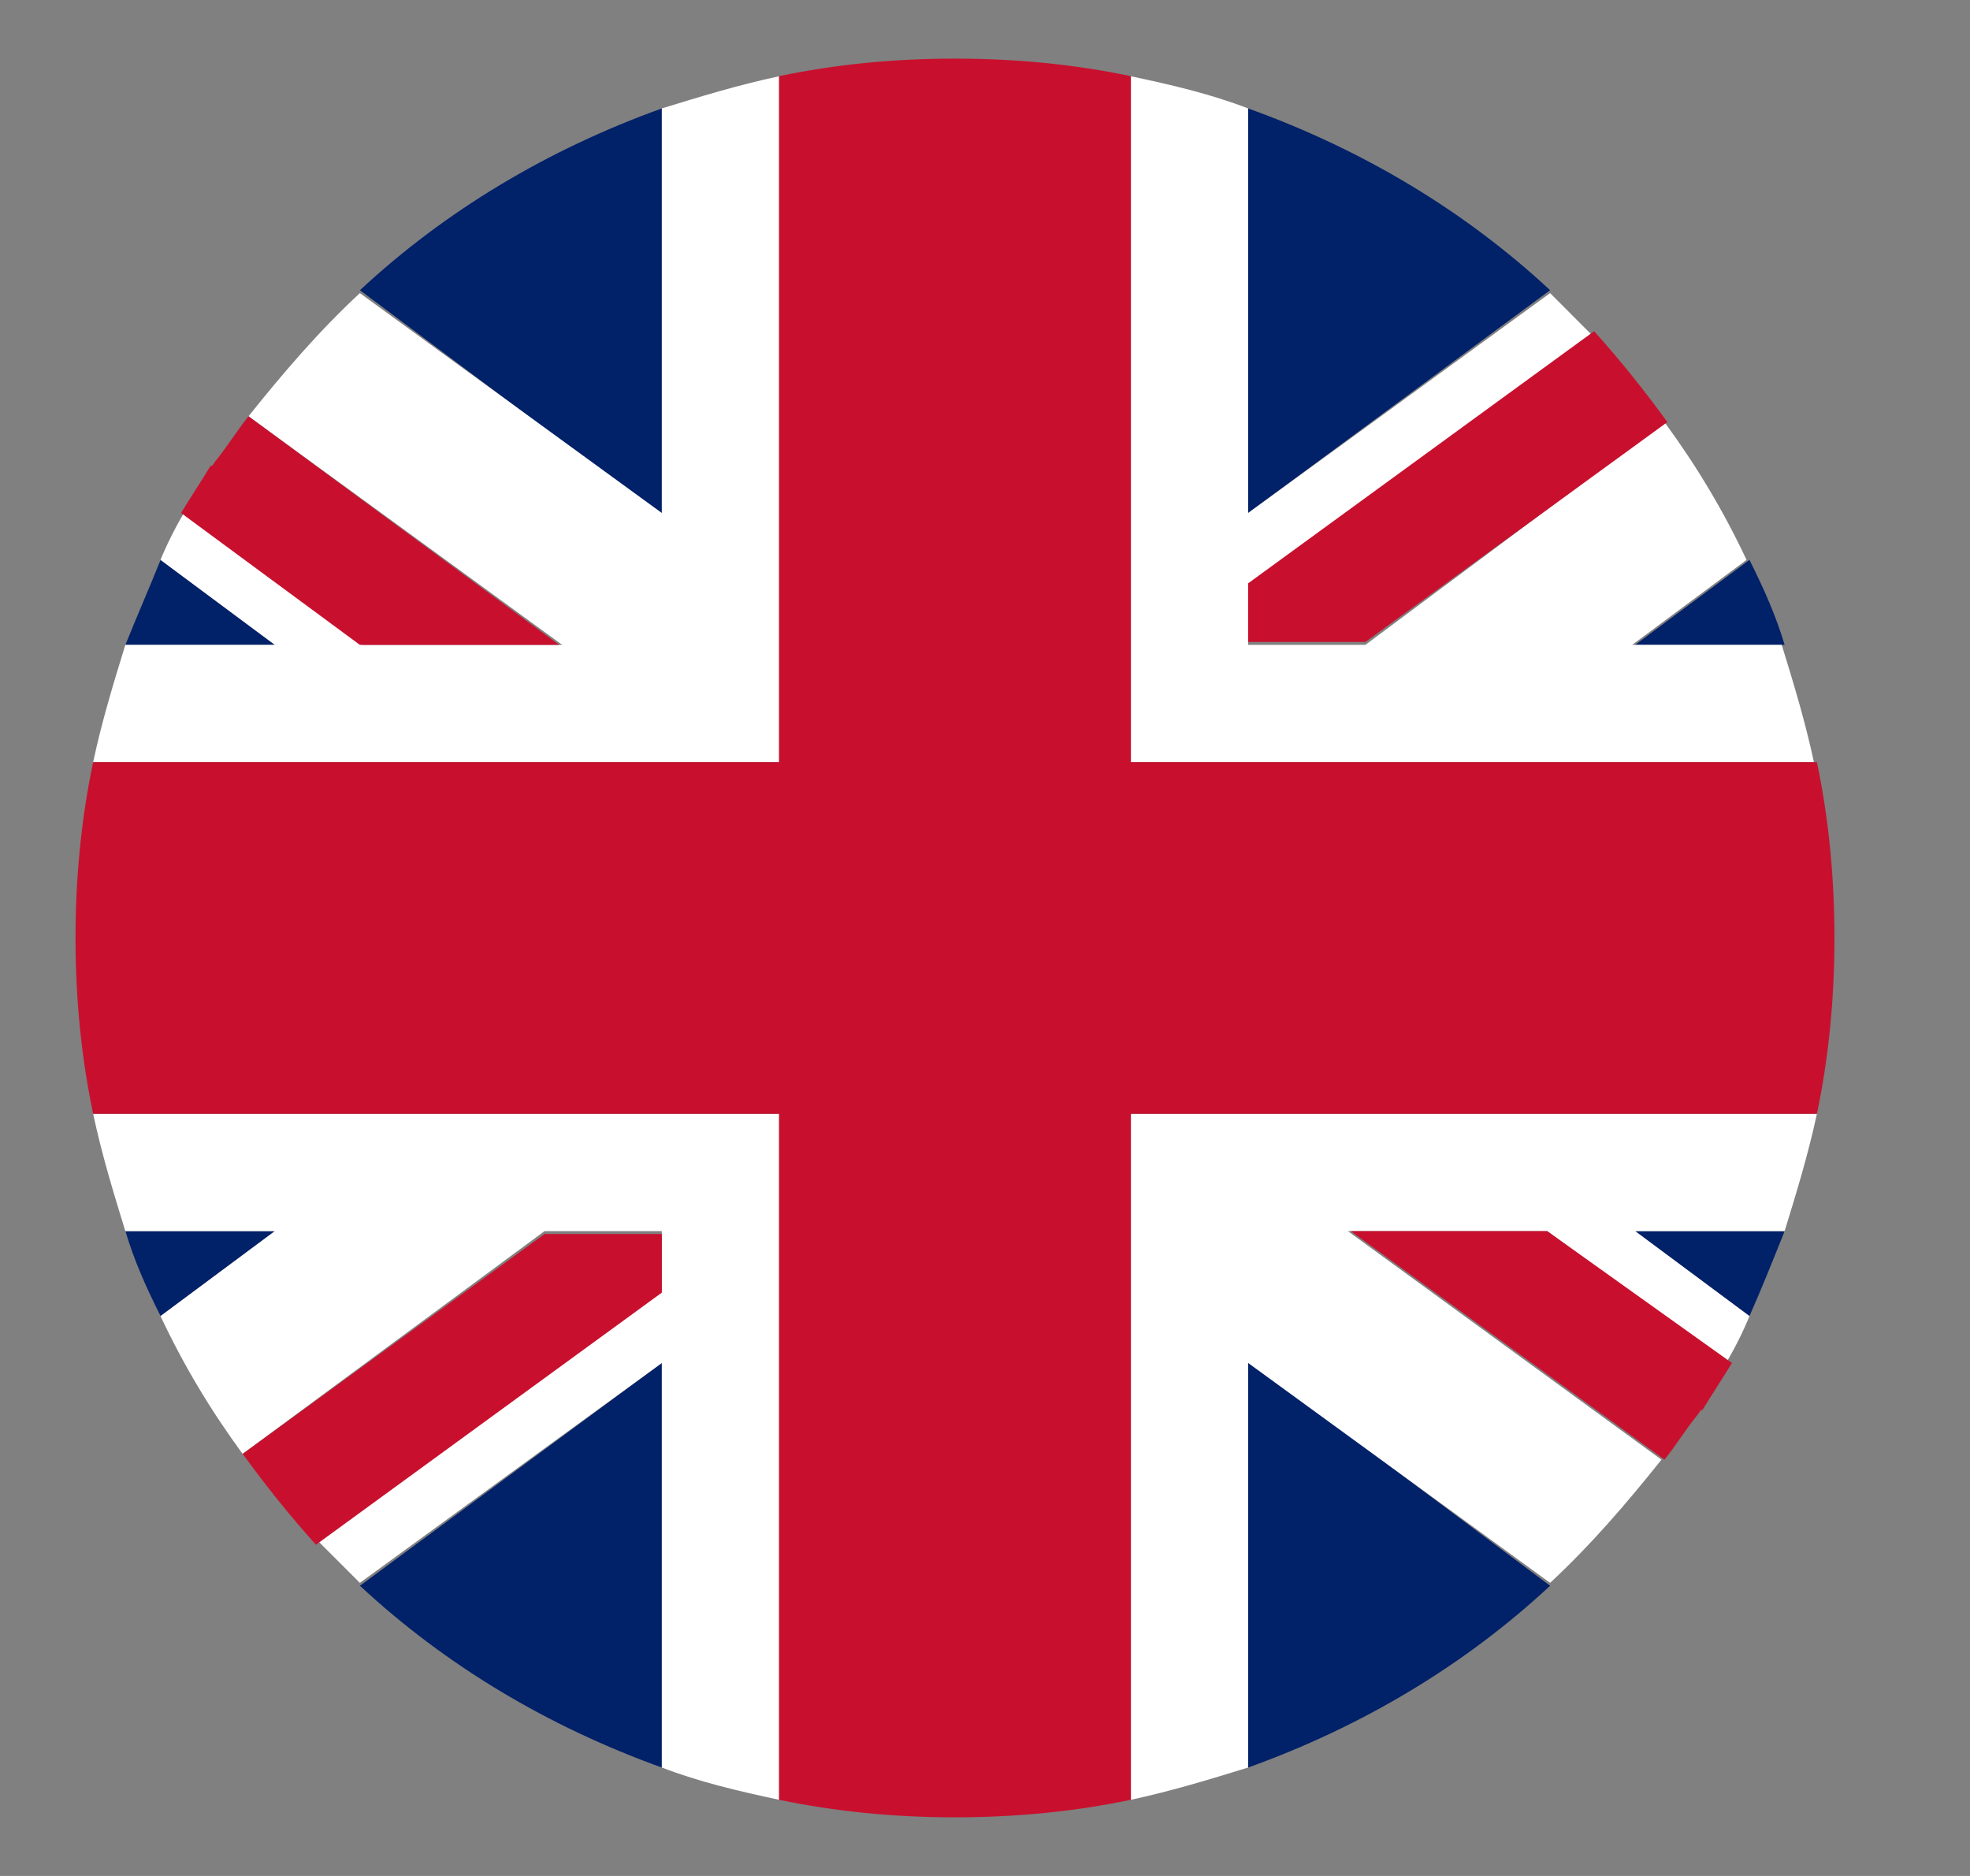 <svg xmlns="http://www.w3.org/2000/svg" width="21" height="20" viewBox="0 0 21 20" fill="none">
  <rect x="0" y="0" width="21" height="20" fill="#808080" stroke="none"/>
  <g clip-path="url(#clip0_4_12)">
    <path d="M7.055 18.844V14.531L3.837 16.906C4.743 17.75 5.837 18.406 7.055 18.844ZM13.305 18.844C14.524 18.406 15.618 17.75 16.524 16.906L13.305 14.5V18.844ZM1.337 13.125C1.43 13.438 1.555 13.719 1.712 14.031L2.93 13.125H1.337ZM17.43 13.125L18.649 14.031C18.774 13.75 18.899 13.438 19.024 13.125H17.43Z" fill="#012169"/>
    <path d="M7.524 11.875H0.993C1.086 12.312 1.211 12.719 1.336 13.125H2.93L1.711 14.031C1.961 14.562 2.243 15.031 2.586 15.5L5.805 13.125H7.055V13.75L3.399 16.438L3.836 16.875L7.055 14.531V18.844C7.461 19 7.868 19.094 8.305 19.188V11.875H7.524ZM19.368 11.875H12.055V19.188C12.493 19.094 12.899 18.969 13.305 18.844V14.531L16.524 16.875C16.961 16.469 17.336 16.031 17.711 15.562L14.368 13.125H16.493L18.399 14.531C18.493 14.375 18.586 14.188 18.649 14.031L17.43 13.125H19.024C19.149 12.719 19.274 12.312 19.368 11.875Z" fill="white"/>
    <path d="M2.587 15.5C2.837 15.844 3.087 16.156 3.368 16.469L7.055 13.781V13.156H5.805L2.587 15.5ZM14.399 13.125L17.743 15.562C17.868 15.406 17.962 15.25 18.087 15.094C18.118 15.062 18.118 15.031 18.149 15.031C18.243 14.875 18.368 14.688 18.462 14.531L16.493 13.125H14.399Z" fill="#C8102E"/>
    <path d="M13.305 1.156V5.469L16.524 3.094C15.618 2.25 14.524 1.594 13.305 1.156ZM7.055 1.156C5.837 1.594 4.743 2.25 3.837 3.094L7.055 5.5V1.156ZM19.024 6.875C18.93 6.562 18.805 6.281 18.649 5.969L17.43 6.875H19.024ZM2.93 6.875L1.712 5.969C1.587 6.281 1.462 6.562 1.337 6.875H2.93Z" fill="#012169"/>
    <path d="M12.836 8.125H19.336C19.243 7.688 19.118 7.281 18.993 6.875H17.399L18.618 5.969C18.368 5.438 18.086 4.969 17.743 4.5L14.555 6.875H13.305V6.25L16.961 3.563L16.524 3.125L13.305 5.469V1.156C12.899 1 12.493 0.906 12.055 0.813V8.125H12.836ZM0.993 8.125H8.305V0.813C7.868 0.906 7.461 1.031 7.055 1.156V5.469L3.836 3.125C3.399 3.531 3.024 3.969 2.649 4.438L5.993 6.875H3.868L1.961 5.469C1.868 5.625 1.774 5.813 1.711 5.969L2.93 6.875H1.336C1.211 7.281 1.086 7.688 0.993 8.125Z" fill="white"/>
    <path d="M17.774 4.5C17.524 4.156 17.274 3.844 16.993 3.531L13.305 6.219V6.844H14.555L17.774 4.5ZM5.961 6.875L2.649 4.438C2.524 4.594 2.43 4.75 2.305 4.906C2.274 4.938 2.274 4.969 2.243 4.969C2.149 5.125 2.024 5.313 1.93 5.469L3.836 6.875H5.961Z" fill="#C8102E"/>
    <path d="M19.368 8.125H12.055V0.812C11.461 0.687 10.836 0.625 10.18 0.625C9.524 0.625 8.899 0.687 8.305 0.812V8.125H0.993C0.868 8.719 0.805 9.344 0.805 10C0.805 10.656 0.868 11.281 0.993 11.875H8.305V19.188C8.899 19.312 9.524 19.375 10.18 19.375C10.836 19.375 11.461 19.312 12.055 19.188V11.875H19.368C19.493 11.281 19.555 10.656 19.555 10C19.555 9.344 19.493 8.719 19.368 8.125Z" fill="#C8102E"/>
  </g>
  <defs>
    <clipPath id="clip0_4_12">
      <rect width="20" height="20" fill="white" transform="translate(0.18)"/>
    </clipPath>
  </defs>
</svg>